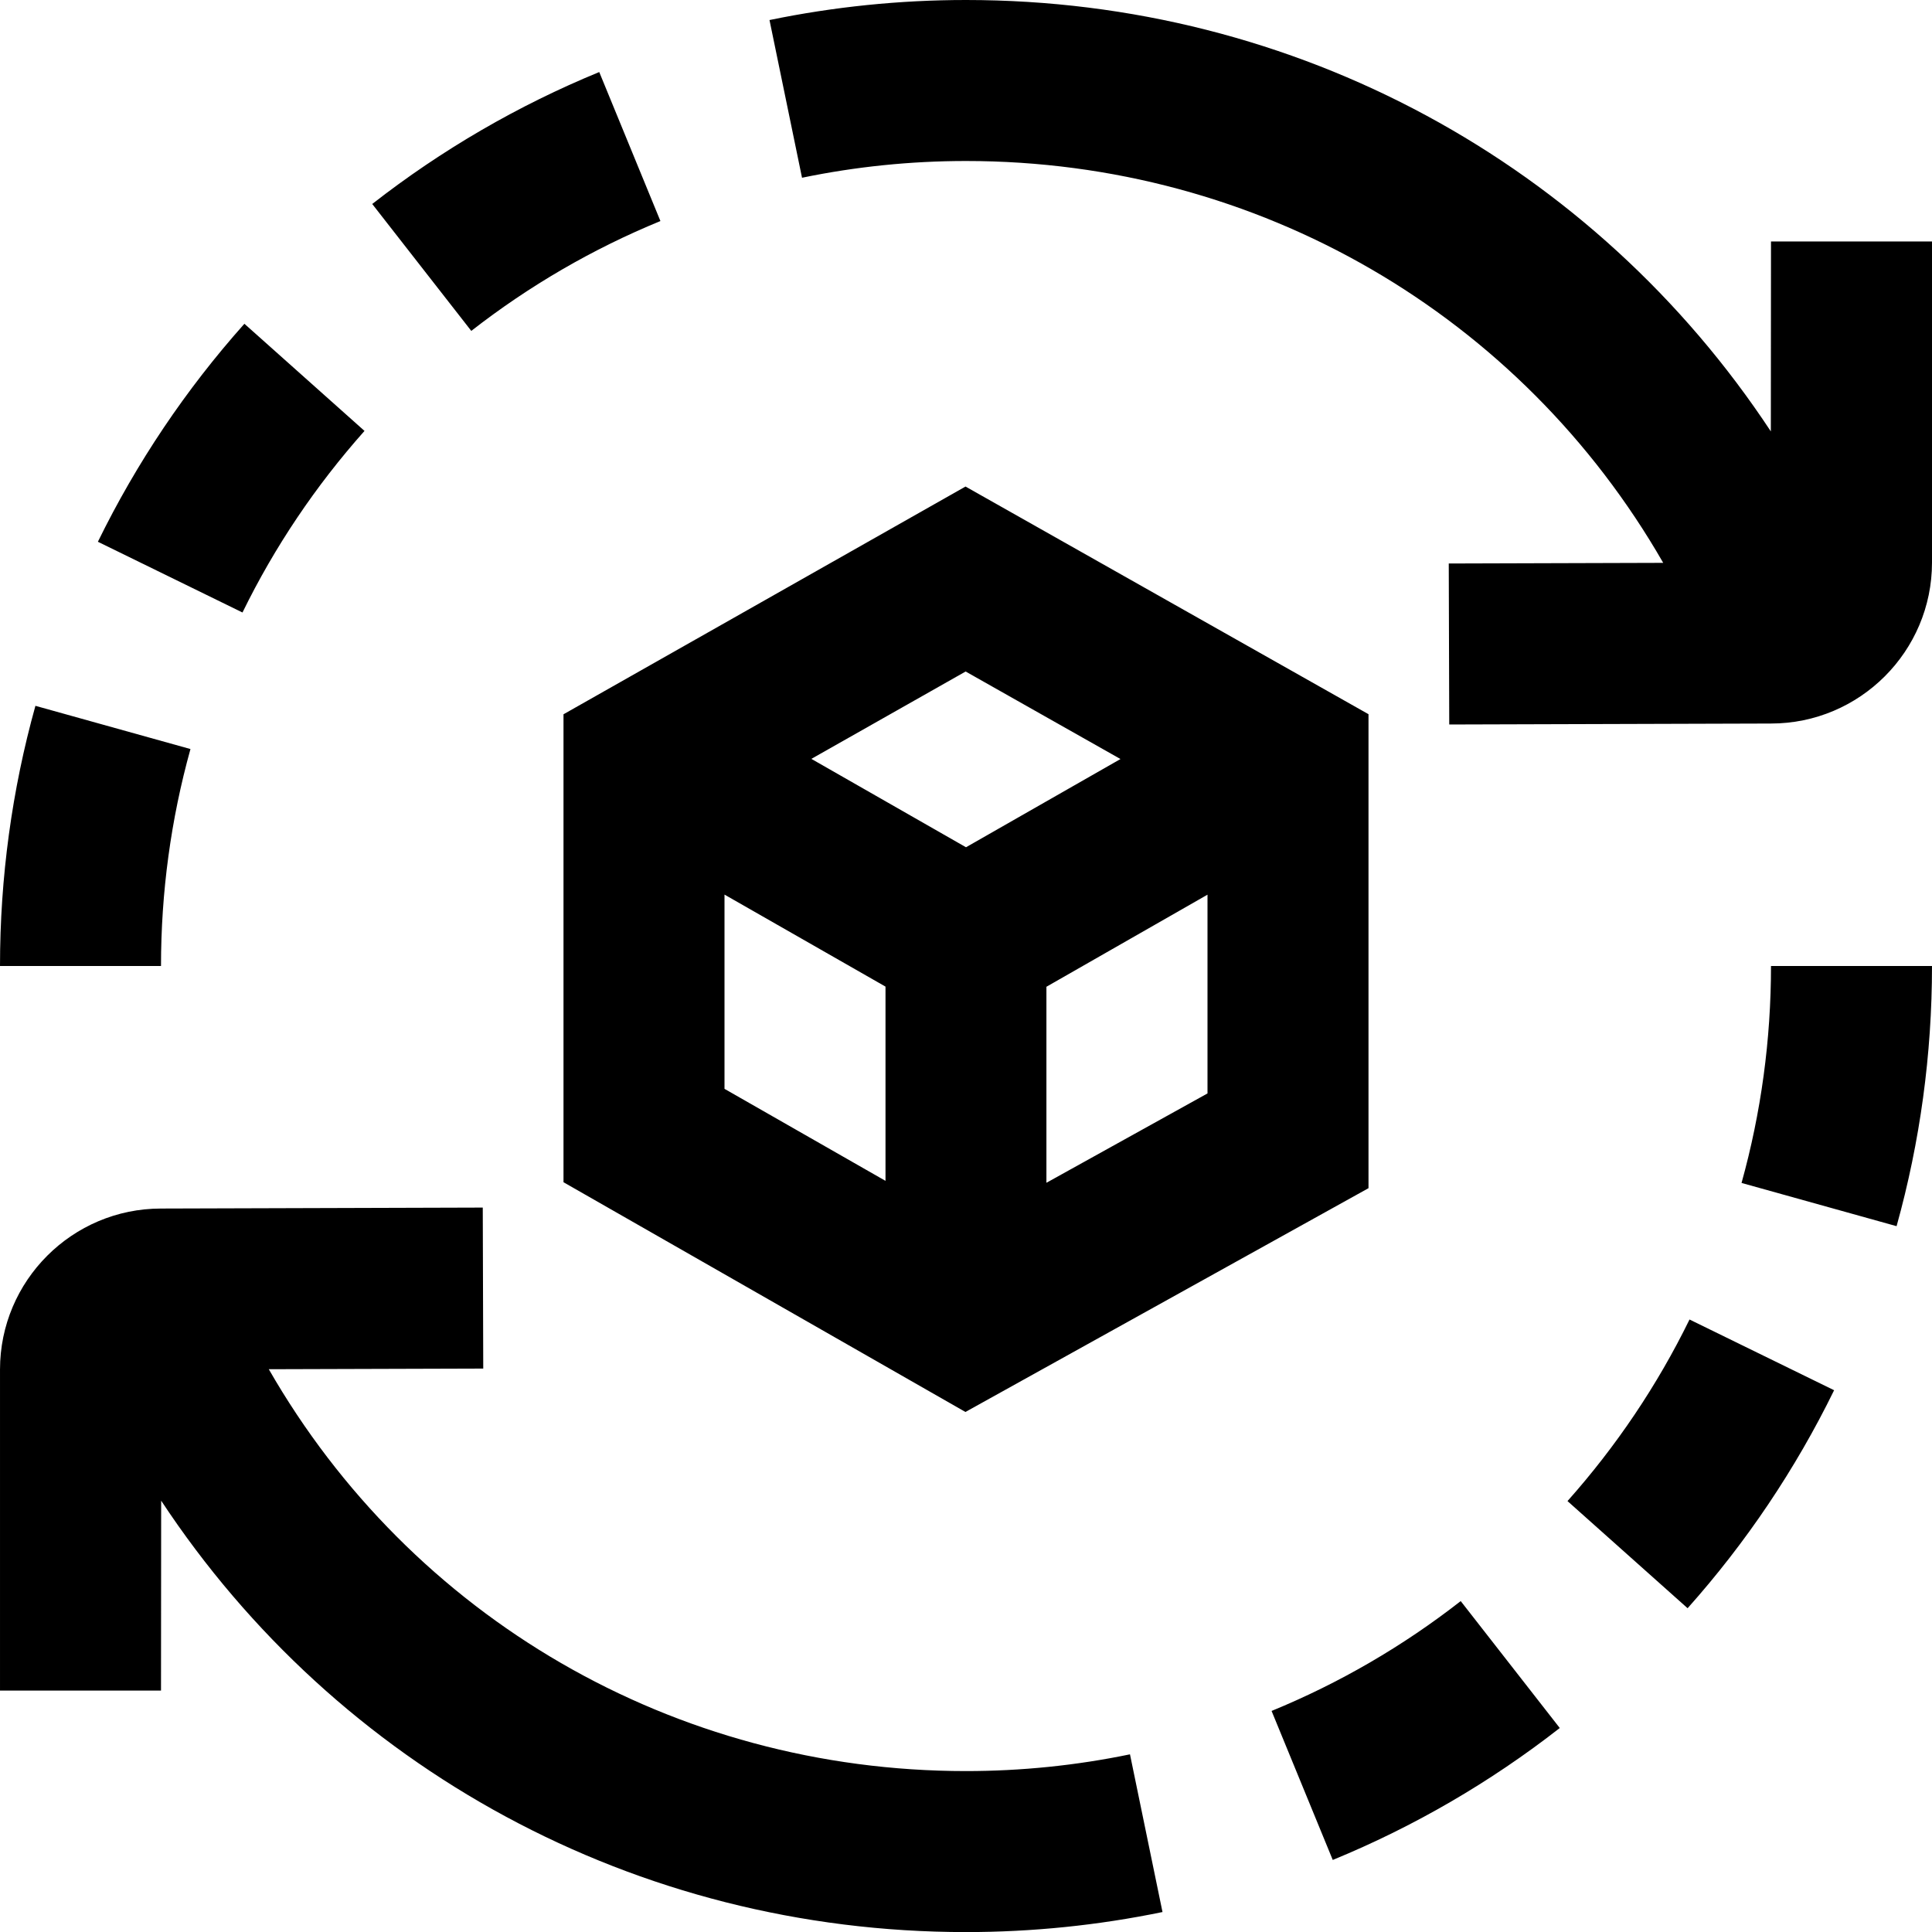 <svg id="Layer_1" viewBox="0 0 24 24" xmlns="http://www.w3.org/2000/svg" data-name="Layer 1"><path d="m11.993 17.54 5.007-2.78v-5.888l-5.006-2.828-4.994 2.829v5.813zm-2.993-6.427 2 1.143v2.413l-2-1.143v-2.412zm3.999 3.581v-2.436l2.001-1.144v2.469l-2.001 1.11zm-1.003-6.352 1.923 1.087-1.919 1.096-1.921-1.098 1.916-1.085zm12.004-5.342v3.988c0 1.103-.897 2-2 2l-3.997.012-.006-2 2.664-.008c-1.766-3.075-5.024-4.992-8.661-4.992-.687 0-1.371.07-2.037.208l-.404-1.959c.798-.165 1.619-.249 2.441-.249 4.108 0 7.81 2.042 9.998 5.359l.002-2.359zm-20.987 4.609-1.797-.879c.48-.981 1.093-1.893 1.82-2.708l1.492 1.331c-.605.68-1.116 1.438-1.516 2.256zm2.841-3.499-1.23-1.576c.862-.673 1.812-1.225 2.82-1.639l.76 1.851c-.841.345-1.631.804-2.35 1.365zm-3.854 7.89h-2c0-1.097.148-2.184.44-3.232l1.926.537c-.243.873-.366 1.78-.366 2.695zm18.987 4.391 1.797.879c-.48.981-1.093 1.893-1.82 2.708l-1.492-1.331c.605-.68 1.116-1.438 1.516-2.256zm1.013-4.391h2c0 1.097-.148 2.184-.44 3.232l-1.926-.537c.243-.873.366-1.78.366-2.695zm-3.854 7.89 1.23 1.576c-.862.673-1.812 1.225-2.82 1.639l-.76-1.851c.841-.345 1.631-.804 2.35-1.365zm-4.109 1.903.404 1.959c-.798.165-1.619.249-2.441.249-4.108 0-7.81-2.042-9.998-5.359l-.002 2.359h-2v-3.988c0-1.103.897-2 2-2l3.997-.012.006 2-2.664.008c1.766 3.075 5.024 4.992 8.661 4.992.687 0 1.371-.07 2.037-.208z"/></svg>